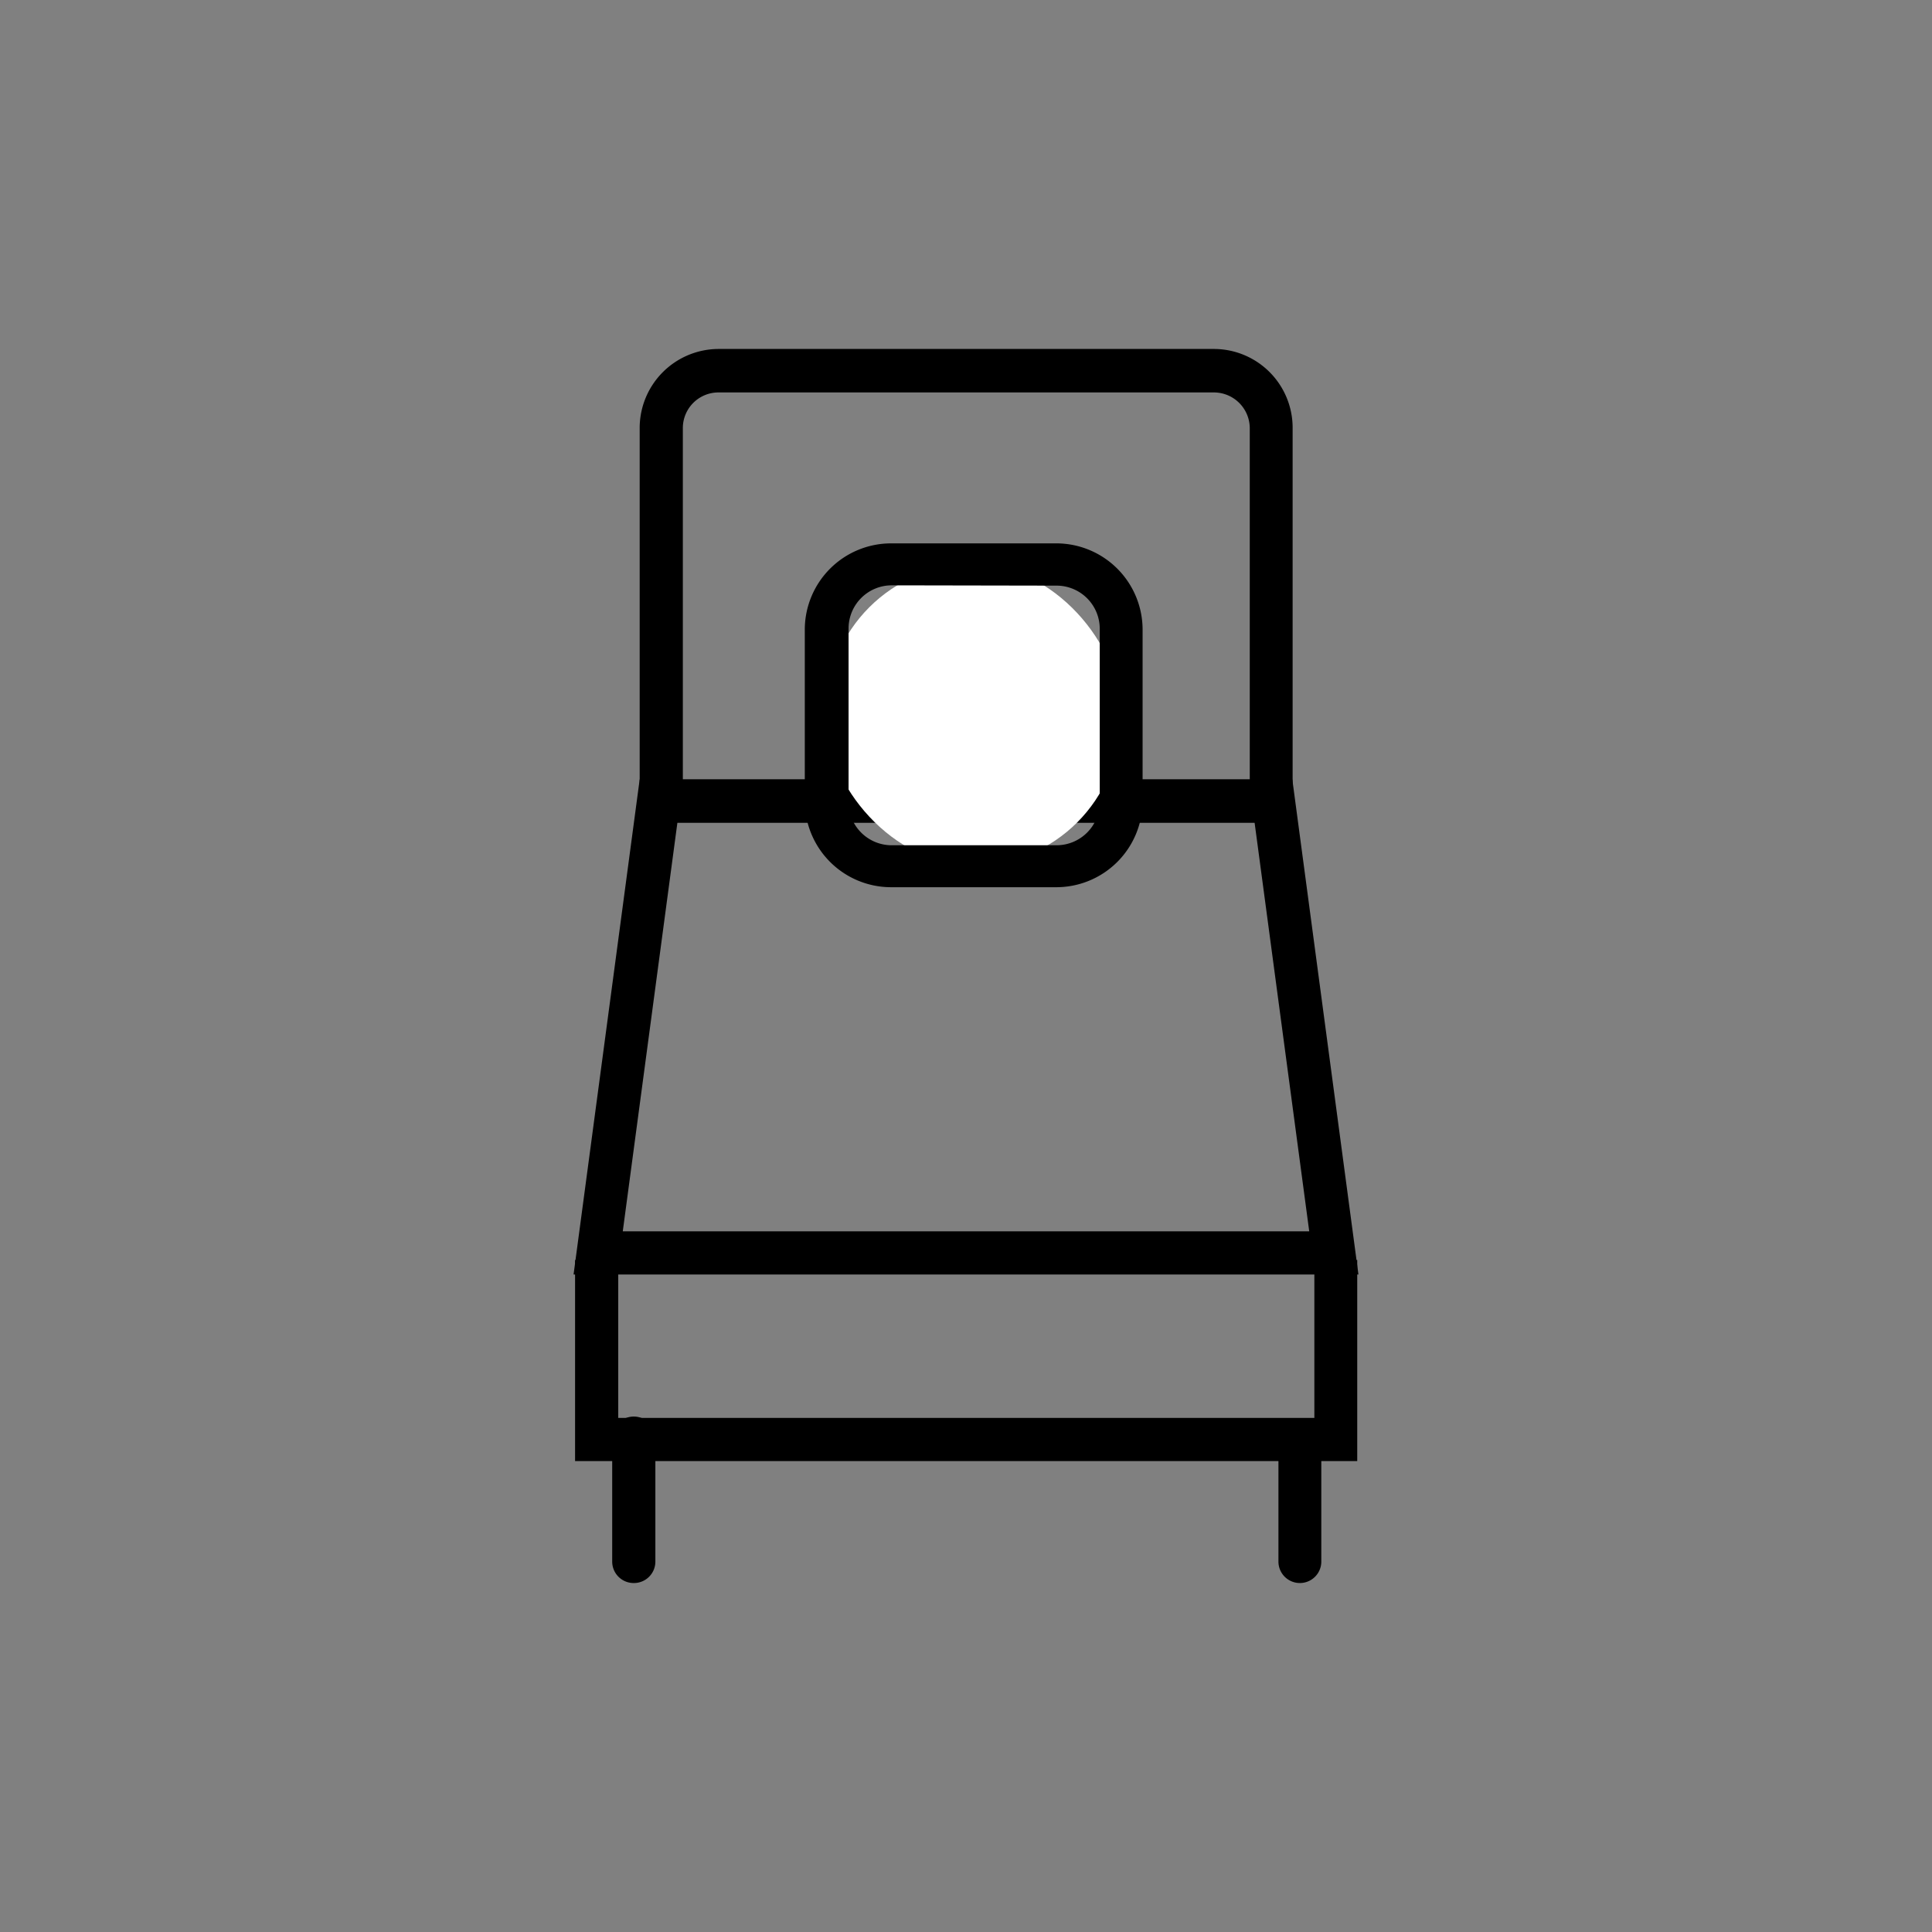 <svg id="Layer_1" data-name="Layer 1" xmlns="http://www.w3.org/2000/svg" viewBox="0 0 64 64"><rect x="0" y="0" width="64" height="64" fill="#808080" stroke="none"/><defs><style>.cls-1{fill:#fff;}</style></defs><title>singlebed</title><g id="beds"><path d="M42.82,27.25H21.19V14.17a2.62,2.62,0,0,1,2.62-2.61h16.4a2.61,2.61,0,0,1,2.61,2.61Zm-20.2-1.43H41.4V14.17A1.19,1.19,0,0,0,40.21,13H23.81a1.18,1.18,0,0,0-1.19,1.18Z"/><path d="M45,42.22H19l2.19-16.4H42.81ZM20.63,40.79H43.37L41.56,27.25H22.44Z"/><path d="M21,52.44a.71.71,0,0,1-.72-.71v-4a.72.72,0,1,1,1.43,0v4A.71.71,0,0,1,21,52.44Z"/><path d="M43.06,52.44a.71.71,0,0,1-.71-.71v-4a.71.71,0,1,1,1.42,0v4A.71.71,0,0,1,43.06,52.44Z"/><polygon points="44.96 48.4 19.05 48.4 19.05 41.74 20.48 41.74 20.48 46.97 43.54 46.97 43.54 41.74 44.96 41.74 44.96 48.4"/><rect class="cls-1" x="27.37" y="18.69" width="9.74" height="9.98" rx="4.87" ry="4.87"/><path d="M35,29.39H29.51a2.86,2.86,0,0,1-2.85-2.86v-5.7A2.86,2.86,0,0,1,29.51,18H35a2.86,2.86,0,0,1,2.85,2.85v5.7A2.86,2.86,0,0,1,35,29.39Zm-5.47-10a1.43,1.43,0,0,0-1.42,1.43v5.7A1.43,1.43,0,0,0,29.51,28H35a1.43,1.43,0,0,0,1.43-1.43v-5.7A1.43,1.43,0,0,0,35,19.4Z"/></g></svg>